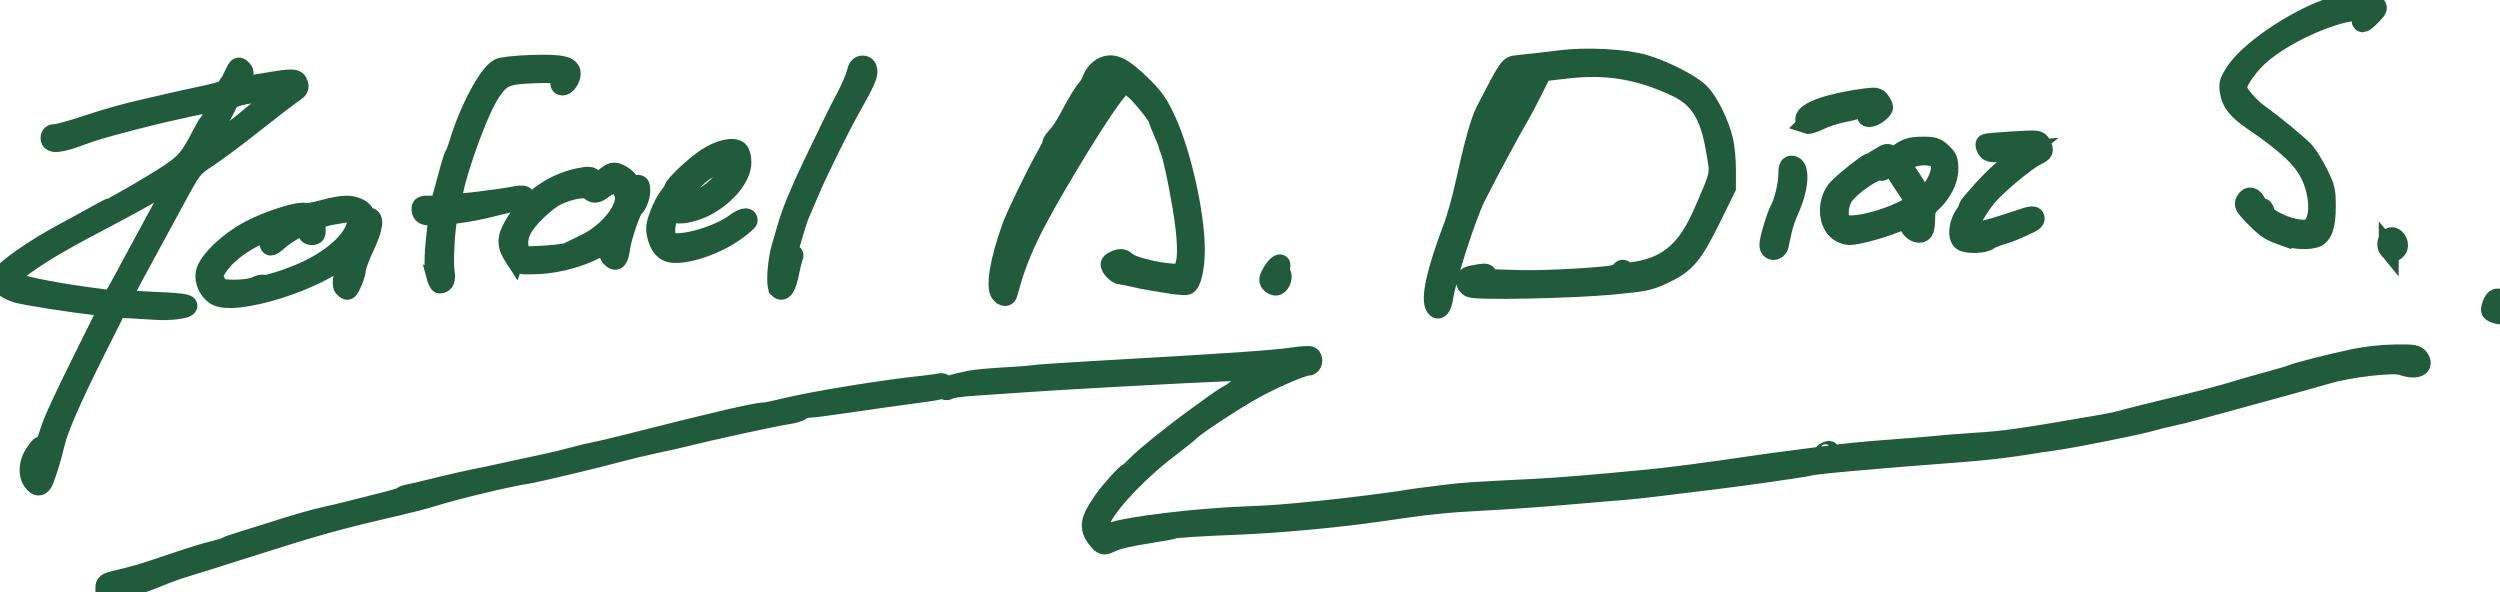 <?xml version="1.0" encoding="UTF-8" standalone="no"?>
<!-- Curvas modificadas: triple de grosor y color #2e3d34 -->

<svg
   width="314.517mm"
   height="74.515mm"
   viewBox="0 0 314.517 74.515"
   version="1.1"
   id="svg1"
   sodipodi:docname="logo-rafael-diaz-sarmiento-grueso.svg"
   inkscape:version="1.4.2 (2aeb623e1d, 2025-05-12)"
   xmlns:inkscape="http://www.inkscape.org/namespaces/inkscape"
   xmlns:sodipodi="http://sodipodi.sourceforge.net/DTD/sodipodi-0.dtd"
   xmlns:xlink="http://www.w3.org/1999/xlink"
   xmlns="http://www.w3.org/2000/svg"
   xmlns:svg="http://www.w3.org/2000/svg">
  <defs
     id="defs1">
    <linearGradient
       id="swatch1"
       inkscape:swatch="solid">
      <stop
         style="stop-color:#205c3b;stop-opacity:1;"
         offset="0"
         id="stop1" />
    </linearGradient>
    <linearGradient
       inkscape:collect="always"
       xlink:href="#swatch1"
       id="linearGradient1"
       x1="52.095"
       y1="162.246"
       x2="1240.823"
       y2="162.246"
       gradientUnits="userSpaceOnUse" />
  </defs>
  <sodipodi:namedview
     id="namedview1"
     pagecolor="#ffffff"
     bordercolor="#000000"
     borderopacity="0.25"
     inkscape:showpageshadow="2"
     inkscape:pageopacity="0.0"
     inkscape:pagecheckerboard="0"
     inkscape:deskcolor="#d1d1d1"
     inkscape:document-units="mm"
     inkscape:zoom="0.98508699"
     inkscape:cx="594.36375"
     inkscape:cy="140.59672"
     inkscape:window-width="1920"
     inkscape:window-height="1043"
     inkscape:window-x="0"
     inkscape:window-y="0"
     inkscape:window-maximized="1"
     inkscape:current-layer="g7"
     inkscape:lockguides="false" />
  <g
     id="layer1"
     transform="translate(94.985,-74.612)">
    <g
       id="g6">
      <g
         id="g7">
        <path
           style="fill:#205c3b;stroke:url(#linearGradient1);stroke-width:9.449;stroke-dasharray:none"
           d="m 102,300.581 c 0,-2.019 0.702,-2.587 4.25,-3.438 10.776,-2.582 14.027,-3.544 27.196,-8.045 7.73,-2.642 16.529,-5.379 19.554,-6.082 3.025,-0.703 5.95,-1.598 6.5,-1.99 0.55,-0.391 4.375,-1.72 8.5,-2.952 4.125,-1.233 9.975,-3.049 13,-4.035 11.18,-3.647 19.669,-6.082 26,-7.458 3.575,-0.777 9.875,-2.299 14,-3.382 4.125,-1.083 10.648,-2.736 14.496,-3.673 3.848,-0.937 7.223,-2.001 7.5,-2.365 0.277,-0.364 1.404,-0.808 2.504,-0.987 1.1,-0.179 7.175,-1.608 13.5,-3.177 6.325,-1.569 13.975,-3.329 17,-3.912 3.025,-0.583 10.675,-2.203 17,-3.6 6.325,-1.397 14.65,-3.2 18.5,-4.005 3.85,-0.805 9.475,-2.168 12.5,-3.028 3.025,-0.86 7.525,-1.939 10,-2.399 2.475,-0.459 10.125,-2.268 17,-4.02 39.381,-10.035 60.404,-14.919 64,-14.869 0.825,0.011 5.1,-0.872 9.5,-1.964 13.246,-3.286 47.679,-8.898 66,-10.757 3.3,-0.335 6.787,-0.827 7.75,-1.094 1.105,-0.306 1.75,0.068 1.75,1.015 0,1.905 -0.888,2.134 -16,4.118 -6.875,0.903 -19.869,2.739 -28.875,4.079 -9.006,1.341 -17.579,2.437 -19.05,2.437 -1.471,0 -3.213,0.539 -3.872,1.197 -0.658,0.658 -3.561,1.533 -6.45,1.944 -5.733,0.815 -37.923,7.834 -49.753,10.849 -1.925,0.49 -8,1.849 -13.5,3.019 -5.5,1.17 -12.925,2.947 -16.5,3.948 -8.582,2.404 -39.684,9.825 -43.5,10.379 -8.757,1.27 -34.136,7.346 -45,10.773 -3.3,1.041 -10.95,3.037 -17,4.436 -28.974,6.699 -38.034,9.236 -74,20.717 -12.1,3.863 -24.025,7.601 -26.5,8.307 -2.475,0.706 -6.975,2.281 -10,3.499 -8.966,3.611 -9.27,3.72 -15,5.413 -3.025,0.894 -6.281,2.051 -7.236,2.571 C 104.494,303.836 102,303.199 102,300.581 Z m 471.051,-23.243 c -4.313,-5.483 -3.725,-8.973 3.147,-18.682 C 579.286,254.293 586.757,246 587.599,246 c 0.307,0 2.21,-1.732 4.229,-3.849 3.493,-3.662 17.483,-14.95 27.172,-21.924 2.475,-1.782 6.581,-4.765 9.125,-6.631 2.544,-1.865 5.694,-3.955 7,-4.643 1.306,-0.689 2.6,-1.522 2.875,-1.852 0.275,-0.33 2.525,-1.69 5,-3.021 2.475,-1.332 6.075,-3.511 8,-4.844 l 3.5,-2.423 -14.5,0.607 c -28.062,1.174 -84.988,4.276 -104,5.667 -7.975,0.583 -18.325,1.298 -23,1.589 -4.675,0.29 -9.34,0.976 -10.366,1.524 -1.413,0.754 -1.759,0.675 -1.425,-0.326 0.422,-1.266 2.471,-1.958 11.291,-3.817 2.2,-0.464 9.4,-1.139 16,-1.502 6.6,-0.362 12.9,-0.854 14,-1.092 1.1,-0.238 13.925,-1.111 28.5,-1.941 65.687,-3.737 85.095,-5.062 94.832,-6.474 4.033,-0.585 7.745,-0.808 8.25,-0.496 1.721,1.064 1.002,4.449 -0.945,4.449 -2.679,0 -15.257,5.345 -25.099,10.665 -8.961,4.844 -27.987,17.284 -30.919,20.215 -0.959,0.959 -5.541,4.623 -10.182,8.142 C 590.375,246.581 574,264.753 574,270.573 c 0,3.349 2.443,4.883 5.749,3.612 7.253,-2.791 40.25,-6.766 63.751,-7.68 13.305,-0.518 18.895,-0.954 39,-3.044 9.689,-1.007 30.064,-3.571 35.5,-4.467 5.701,-0.94 8.058,-1.258 21.5,-2.901 7.555,-0.924 11.744,-1.194 41,-2.646 11.289,-0.56 28.662,-1.99 54,-4.443 10.723,-1.038 28.251,-3.332 49.5,-6.477 5.775,-0.855 14.1,-1.995 18.5,-2.534 4.4,-0.539 12.725,-1.631 18.5,-2.426 5.775,-0.795 17.25,-1.935 25.5,-2.533 8.25,-0.597 16.8,-1.265 19,-1.483 8.29,-0.822 18.22,-1.636 24.5,-2.008 13.366,-0.792 21.371,-1.93 57,-8.103 8.575,-1.486 9.652,-1.72 16,-3.48 1.925,-0.534 10.025,-2.545 18,-4.468 16.238,-3.917 25.87,-6.455 34,-8.958 3.025,-0.931 9.55,-2.787 14.5,-4.123 4.95,-1.336 9.9,-2.817 11,-3.29 2.467,-1.061 16.956,-4.734 29,-7.351 5.101,-1.108 13.418,-2.023 19.2,-2.112 9.141,-0.14 10.352,0.051 11.667,1.841 2.881,3.921 -1.424,5.697 -8.024,3.31 -3.995,-1.445 -25.072,0.978 -35.419,4.07 -3.533,1.056 -16.774,4.742 -29.424,8.19 -12.65,3.449 -26.825,7.328 -31.5,8.621 -4.675,1.293 -10.647,2.782 -13.27,3.309 -2.624,0.527 -7.16,1.653 -10.082,2.502 -5.809,1.689 -37.148,7.939 -45.148,9.005 -2.75,0.366 -10.175,1.489 -16.5,2.495 -6.325,1.006 -18.025,2.324 -26,2.929 -43.962,3.334 -71.702,5.815 -73.885,6.609 -1.509,0.549 -33.042,5.063 -45.115,6.459 -4.125,0.477 -12.9,1.549 -19.5,2.383 -14.144,1.786 -20.669,2.478 -29.5,3.125 -3.575,0.262 -14.15,1.157 -23.5,1.989 -9.35,0.832 -25.325,1.955 -35.5,2.495 -20.548,1.091 -26.444,1.707 -52.376,5.474 -18.421,2.676 -47.183,5.321 -65.624,6.036 -17.304,0.671 -30.164,1.485 -30.931,1.959 -0.397,0.245 -5.412,1.174 -11.145,2.064 -10.36,1.608 -15.838,2.923 -19.16,4.602 -2.658,1.343 -3.446,1.096 -5.713,-1.785 z M 67.557,249.777 c -2.341,-3.342 -1.935,-8.757 0.979,-13.045 3.059,-4.502 3.831,-4.688 3.258,-0.785 -0.238,1.621 -0.064,2.719 0.387,2.441 C 72.631,238.11 73,237.03 73,235.988 c 0,-1.042 0.392,-2.928 0.872,-4.191 0.48,-1.263 1.448,-4.097 2.152,-6.297 1.721,-5.377 6.282,-15.179 18.009,-38.7 l 9.822,-19.7 -4.178,-0.49 c -14.806,-1.737 -35.508,-4.965 -39.563,-6.169 -2.633,-0.782 -5.633,-2.357 -6.667,-3.5 -1.71,-1.889 -1.746,-2.318 -0.4,-4.717 1.793,-3.195 16.143,-13.136 28.453,-19.711 4.95,-2.644 12.078,-6.541 15.84,-8.661 C 101.101,121.734 104.447,120 104.775,120 c 1.144,0 20.785,-11.441 28.051,-16.34 7.345,-4.952 9.522,-7.564 14.757,-17.706 C 149.131,82.955 150.657,80.275 150.974,80 c 1.165,-1.012 5.451,-9.909 4.994,-10.366 C 155.321,68.988 131.577,74.078 115,78.417 101.505,81.949 96.138,83.521 91,85.449 80.415,89.42 76,89.876 76,87 c 0,-1.444 0.667,-2 2.397,-2 1.318,0 7.731,-1.764 14.25,-3.92 11.036,-3.65 17.085,-5.356 28.353,-7.996 11.15,-2.613 22.154,-5.086 29.855,-6.709 5.458,-1.15 8.554,-2.301 8.927,-3.318 0.314,-0.856 0.829,-1.782 1.145,-2.057 0.315,-0.275 1.387,-2.258 2.381,-4.406 1.624,-3.508 1.964,-3.75 3.34,-2.374 1.376,1.376 1.362,1.86 -0.132,4.749 -0.915,1.769 -1.51,3.37 -1.323,3.558 0.187,0.187 5.283,-0.515 11.324,-1.561 14.538,-2.518 16.18,-2.494 17.049,0.241 0.531,1.674 0.133,2.578 -1.653,3.75 -2.736,1.795 -8.512,6.224 -23.572,18.073 -5.962,4.691 -14.048,10.651 -17.968,13.245 -7.093,4.694 -7.166,4.789 -15.393,19.972 -4.546,8.39 -10.599,19.53 -13.451,24.755 -10.519,19.272 -11.883,21.979 -11.344,22.518 0.303,0.303 7.36,0.83 15.683,1.172 10.808,0.444 15.132,0.966 15.132,1.828 0,1.448 -8.372,2.512 -15.5,1.97 -2.75,-0.209 -7.925,-0.517 -11.5,-0.684 l -6.5,-0.304 -9.553,19 c -11.709,23.288 -18.262,38.245 -19.936,45.5 -1.331,5.769 -3.389,12.61 -5.188,17.25 -1.29,3.327 -3.174,3.516 -5.267,0.527 z m 3.86,-7.421 c 0.919,-2.394 0.203,-2.578 -1.213,-0.311 -0.671,1.075 -0.815,1.955 -0.319,1.955 0.496,0 1.185,-0.739 1.532,-1.643 z M 105.788,162.75 c 0.568,-0.688 2.583,-4.175 4.478,-7.75 1.895,-3.575 6.508,-12.125 10.252,-19 13.813,-25.364 16.451,-30.365 16.169,-30.646 -0.158,-0.158 -3.64,1.855 -7.738,4.475 -4.097,2.62 -13.749,8.069 -21.449,12.11 -25.665,13.469 -34.122,18.346 -43.994,25.372 -6.326,4.503 -7.775,6.964 -4.805,8.164 5.613,2.266 22.519,5.442 41.799,7.851 1.65,0.206 3.282,0.442 3.628,0.525 0.345,0.082 1.092,-0.413 1.661,-1.1 z M 155,89.272 c 5.823,-3.992 18.935,-14.535 24.585,-19.768 0.597,-0.553 2.284,-1.899 3.75,-2.992 C 184.801,65.42 186,64.271 186,63.96 c 0,-0.71 -15.198,1.477 -20.86,3.002 -2.844,0.766 -4.508,1.876 -5.085,3.393 -0.471,1.24 -3.377,6.727 -6.456,12.193 C 150.52,88.014 148,92.882 148,93.365 c 0,0.483 1.012,0.146 2.25,-0.75 1.238,-0.896 3.375,-2.4 4.75,-3.343 z M 918,236.607 c 0,-0.216 0.698,-0.661 1.552,-0.989 0.89,-0.341 1.291,-0.174 0.941,0.393 C 919.906,236.962 918,237.417 918,236.607 Z m 318.286,-66.628 c -1.975,-0.792 -2.099,-1.216 -1.152,-3.933 1.15,-3.298 2.923,-3.887 4.82,-1.601 1.361,1.64 1.057,5.765 -0.454,6.16 -0.55,0.144 -1.996,-0.138 -3.214,-0.626 z M 733.489,166.982 c -2.395,-3.875 0.486,-16.718 8.521,-37.982 1.559,-4.125 4.018,-12.9 5.466,-19.5 4.233,-19.303 7.384,-30.671 9.783,-35.3 C 768.257,52.985 768.423,52.739 772,52.36 c 7.295,-0.774 12.891,-1.419 21,-2.421 12.477,-1.542 30.754,-0.552 39.703,2.151 10.063,3.04 22.422,9.419 26.483,13.67 4.099,4.291 8.971,14.225 10.909,22.241 0.731,3.025 1.323,9.325 1.314,14 l -0.015,8.5 -7.317,14.871 c -8.518,17.311 -11.982,21.33 -22.619,26.245 -6.615,3.056 -8.883,3.52 -24.129,4.938 -19.159,1.781 -63.694,2.701 -67.078,1.386 -1.324,-0.515 -2.25,-1.724 -2.25,-2.938 0,-2.224 0.529,-2.517 6.25,-3.468 2.928,-0.487 3.75,-0.298 3.75,0.86 0,0.816 0.787,1.499 1.75,1.517 0.963,0.019 6.475,0.194 12.25,0.39 9.913,0.336 29.202,-0.476 42.483,-1.789 3.814,-0.377 6.29,-1.141 6.831,-2.107 0.648,-1.157 1.171,-1.247 2.218,-0.379 1.024,0.85 2.832,0.835 7.169,-0.061 14.321,-2.958 22.608,-10.608 30.024,-27.714 8.443,-19.476 8.04,-17.345 5.754,-30.416 -2.864,-16.371 -7.922,-24.228 -18.896,-29.355 -17.521,-8.185 -32.828,-10.696 -51.844,-8.506 l -11.616,1.338 -4.556,9.095 C 777.06,69.407 774.052,75.075 772.882,77 c -3.151,5.183 -14.948,27.162 -20.238,37.705 -4.566,9.1 -14.195,38.997 -15.501,48.13 -0.635,4.441 -2.302,6.333 -3.654,4.147 z M 754,105.213 c 0,-0.772 0.842,-2.599 1.871,-4.059 1.029,-1.46 2.778,-4.454 3.886,-6.654 1.108,-2.2 4.508,-8.652 7.555,-14.337 7.059,-13.172 7.464,-14.241 4.243,-11.215 C 769.628,70.759 769,70.97 769,69.809 c 0,-1.516 2.819,-5.597 6.25,-9.049 C 777.649,58.347 777.443,57 774.674,57 c -6.009,0 -15.621,18.034 -20.254,38 -3.81,16.422 -3.73,15.857 -1.936,13.559 C 753.318,107.491 754,105.986 754,105.213 Z M 154.217,161.439 c -3.373,-2.362 -5.296,-6.792 -4.556,-10.492 1.093,-5.468 10.854,-14.81 21.138,-20.232 8.958,-4.723 23.145,-9.185 26.161,-8.228 0.87,0.276 4.721,-0.395 8.558,-1.493 3.837,-1.097 8.789,-1.995 11.006,-1.995 4.258,0 8.476,2.212 8.476,4.446 0,0.733 0.787,1.27 1.75,1.193 3.165,-0.251 2.559,4.664 -1.696,13.747 -2.229,4.759 -4.054,9.618 -4.054,10.797 0,2.466 -3.047,9.817 -4.07,9.817 -0.377,0 -1.184,-0.601 -1.794,-1.336 -1.229,-1.481 0.211,-8.017 3.334,-15.137 l 1.743,-3.973 -3.357,3.297 c -12.73,12.503 -54.228,25.48 -62.64,19.588 z m 19.137,-3.94 c 1.57,-0.819 3.265,-1.235 3.767,-0.924 1.451,0.897 16.756,-4.416 23.879,-8.289 11.887,-6.463 19.187,-13.97 20.637,-21.223 0.749,-3.747 -2.093,-5.45 -7.401,-4.434 -2.055,0.393 -4.411,0.8 -5.236,0.904 -0.825,0.104 -2.175,0.441 -3,0.749 -0.825,0.308 -2.17,0.744 -2.99,0.969 -1.054,0.289 -1.397,1.482 -1.173,4.079 C 202.108,132.48 201.859,133 200.077,133 198.528,133 198,132.364 198,130.5 c 0,-1.375 -0.426,-2.5 -0.947,-2.5 -1.724,0 -9.81,4.693 -12.695,7.369 -1.561,1.447 -3.211,2.631 -3.667,2.631 -1.671,0 -0.128,-4.481 1.887,-5.481 1.143,-0.567 2.938,-1.892 3.99,-2.944 1.883,-1.883 1.867,-1.901 -1.078,-1.167 -1.645,0.41 -6.714,2.512 -11.266,4.672 -8.667,4.112 -15.772,9.834 -19.301,15.544 -1.854,2.999 -1.941,3.716 -0.775,6.35 0.723,1.633 1.998,3.155 2.833,3.382 3.821,1.039 13.734,0.52 16.373,-0.856 z M 527.2,160.8 c -2.707,-2.707 -0.6,-15.493 5.213,-31.641 1.958,-5.44 11.248,-24.598 16.031,-33.059 1.984,-3.51 3.43,-6.56 3.214,-6.776 -0.217,-0.217 0.789,-1.66 2.235,-3.208 1.446,-1.548 3.908,-5.244 5.471,-8.215 3.985,-7.57 6.937,-12.461 8.803,-14.583 0.879,-1 1.889,-2.718 2.244,-3.818 1.03,-3.185 3.928,-6.117 6.749,-6.825 4.323,-1.085 8.418,1.136 16.357,8.872 6.424,6.26 8.237,8.824 12.059,17.058 7.139,15.381 13.594,44.094 13.69,60.895 0.051,8.834 -1.6,16.308 -3.786,17.147 -0.78,0.299 -4.694,-0.021 -8.698,-0.71 -4.004,-0.69 -8.18,-1.374 -9.28,-1.52 -1.1,-0.146 -4.25,-0.792 -7,-1.434 -2.75,-0.642 -5.675,-1.197 -6.5,-1.232 -1.824,-0.078 -5.177,-3.72 -4.711,-5.117 0.185,-0.554 1.529,-1.405 2.988,-1.892 2.091,-0.697 3.114,-0.454 4.832,1.147 2.577,2.401 18.616,5.97 23.936,5.327 5.839,-0.706 5.945,-13.809 0.343,-42.548 -1.376,-7.058 -3.014,-14.033 -3.64,-15.5 -0.626,-1.467 -1.205,-3.117 -1.286,-3.667 -0.081,-0.55 -1.118,-3.175 -2.305,-5.833 C 602.971,81.009 602,78.486 602,78.061 602,76.737 594.817,67.662 591.07,64.251 589.106,62.464 586.825,61.02 586,61.043 583.702,61.108 573.945,75.139 559.65,98.938 541.183,129.681 535.248,142.219 530.39,160.75 c -0.413,1.577 -1.644,1.596 -3.19,0.05 z M 542.046,122 c 1.826,-3.575 4.297,-7.85 5.492,-9.5 1.195,-1.65 3.151,-4.8 4.345,-7 1.195,-2.2 2.947,-5.179 3.894,-6.62 0.947,-1.441 3.433,-5.491 5.525,-9 4.404,-7.387 8.322,-13.675 14.381,-23.077 C 580.243,59.729 580.831,58 578.674,58 c -2.039,0 -8.237,7.935 -14.174,18.144 -0.55,0.946 -3.765,6.363 -7.145,12.038 -6.403,10.751 -11.079,19.909 -16.911,33.117 -5.18,11.731 -4.239,12.143 1.603,0.702 z M 421.688,158.354 c -1.429,-1.429 -0.607,-13.132 1.395,-19.857 1.145,-3.848 2.465,-8.347 2.932,-9.997 1.798,-6.347 6.106,-16.761 12.05,-29.132 10.69,-22.245 11.899,-24.696 15.733,-31.898 2.058,-3.867 4.183,-8.817 4.722,-11 C 459.255,53.493 460,52.5 461.5,52.5 c 1.327,0 2.11,0.776 2.327,2.304 0.319,2.25 -1.397,6.08 -7.712,17.213 -5.096,8.984 -15.421,29.845 -19.543,39.483 -2.117,4.95 -4.429,10.35 -5.138,12 C 430.399,125.907 426,140.667 426,141.73 c 0,0.149 0.723,0.27 1.607,0.27 1.152,0 1.393,0.496 0.852,1.75 -0.415,0.963 -1.186,4 -1.712,6.75 -1.368,7.148 -3.091,9.823 -5.059,7.854 z m 233.404,-2.744 c -0.893,-1.076 -0.673,-2.205 0.976,-5 2.002,-3.394 4.631,-5.093 3.651,-2.36 -0.247,0.688 -0.043,2.038 0.452,3 1.067,2.075 -0.584,5.75 -2.583,5.75 -0.738,0 -1.861,-0.626 -2.496,-1.39 z m -396.137,-3.78 c -1.041,-3.867 -0.864,-10.018 0.665,-23.014 l 0.551,-4.685 -3.835,-0.315 c -3.099,-0.255 -3.896,-0.747 -4.154,-2.565 -0.291,-2.047 0.086,-2.25 4.179,-2.25 h 4.499 l 1.488,-5.25 c 0.818,-2.888 2.27,-8.175 3.227,-11.75 0.957,-3.575 2.073,-6.95 2.479,-7.5 0.407,-0.55 1.204,-2.575 1.77,-4.5 C 274.54,73.982 283.869,56.401 289,53.858 c 1.429,-0.708 7.982,-1.415 15.297,-1.65 14.277,-0.458 18.725,0.534 18.671,4.164 C 322.931,58.849 320.788,62 319.14,62 c -1.482,0 -1.454,-1.286 0.06,-2.8 2.627,-2.627 -0.767,-3.424 -12.858,-3.021 -14.194,0.474 -16.485,1.45 -21.647,9.225 -7.012,10.561 -20.561,50.824 -17.699,52.594 0.953,0.589 20.096,-1.664 30.254,-3.559 5.303,-0.99 4.854,1.145 -0.5,2.379 -2.337,0.539 -7.85,1.883 -12.25,2.988 -4.4,1.105 -10.567,2.306 -13.704,2.668 -4.396,0.508 -5.843,1.099 -6.312,2.576 -1.145,3.606 -2.091,20.446 -1.402,24.951 0.643,4.209 -0.018,5.936 -2.293,5.985 -0.391,0.008 -1.217,-1.861 -1.834,-4.155 z m 37.392,-8.042 c -3.798,-5.796 -3.89,-9.094 -0.424,-15.151 6.609,-11.552 18.117,-20.05 30.684,-22.659 4.838,-1.004 5.783,-0.936 7.407,0.534 1.758,1.591 2.061,1.533 5.427,-1.034 3.214,-2.452 3.855,-2.599 6.514,-1.497 1.622,0.672 3.631,2.263 4.465,3.535 1.043,1.592 2.15,2.148 3.549,1.782 1.724,-0.451 2.033,-0.056 2.033,2.599 0,2.816 -1.517,6.783 -3.099,8.103 -1.407,1.174 -5.757,13.929 -6.394,18.749 -0.774,5.853 -1.952,7.234 -4.23,4.956 -1.252,-1.252 -1.326,-2.122 -0.404,-4.768 1.575,-4.517 1.41,-5.495 -0.622,-3.709 -7.247,6.37 -22.184,11.307 -35.25,11.65 -7.459,0.196 -7.512,0.179 -9.654,-3.091 z m 25.253,-2.521 c 1.045,-0.516 4.901,-2.392 8.569,-4.169 11.352,-5.5 20.456,-17.381 18.19,-23.74 -1.886,-5.294 -5.287,-6.023 -10.243,-2.198 -2.835,2.188 -4.471,2.322 -5.991,0.49 -1.516,-1.827 -9.635,-0.524 -15.855,2.545 -5.476,2.702 -14.335,11.32 -16.649,16.196 -1.889,3.98 -2.073,7.894 -0.509,10.815 1.039,1.941 1.731,2.039 10.849,1.537 5.357,-0.295 10.595,-0.959 11.64,-1.475 z m 48.755,0.026 c -3.072,-0.578 -5.396,-3.533 -6.443,-8.189 -0.729,-3.246 -0.486,-5.176 1.238,-9.822 1.18,-3.18 3.204,-7.054 4.498,-8.609 1.294,-1.555 2.352,-3.184 2.352,-3.621 0,-1.58 9.666,-10.723 15.265,-14.439 6.221,-4.129 12.744,-5.68 15.226,-3.62 0.91,0.756 1.51,2.931 1.51,5.48 0,6.799 -6.972,15.42 -16.733,20.691 -5.612,3.03 -13.656,4.634 -14.708,2.932 -1.227,-1.985 -2.386,-1.149 -3.628,2.612 -1.535,4.651 -1.445,8.968 0.229,10.985 2.965,3.572 22.841,-1.554 31.879,-8.221 3.452,-2.547 5.961,-3.188 5.961,-1.522 0,0.522 -2.812,2.933 -6.25,5.357 -9.329,6.579 -23.596,11.266 -30.396,9.986 z m 15.576,-26.257 c 5.726,-2.921 12.758,-10.559 13.535,-14.702 0.365,-1.946 0.512,-3.69 0.327,-3.875 -0.87,-0.87 -12.172,4.668 -15.525,7.606 -5.047,4.424 -10.245,11.052 -10.257,13.079 -0.008,1.407 0.578,1.512 4.079,0.725 2.249,-0.505 5.777,-1.78 7.841,-2.833 z m 800.11,24.512 c -1.463,-1.763 -0.445,-5.548 1.492,-5.548 2.195,0 3.856,3.827 2.415,5.564 -1.505,1.814 -2.392,1.81 -3.907,-0.016 z M 892,137.665 c 0,-2.657 3.472,-14.165 5.172,-17.143 1.811,-3.172 3.803,-11.667 3.816,-16.273 0.009,-3.137 0.411,-4.25 1.537,-4.25 4.197,0 3.642,10.464 -1.103,20.785 -1.336,2.907 -2.881,7.407 -3.433,10 -0.552,2.593 -1.234,5.728 -1.515,6.965 C 895.756,140.907 892,140.836 892,137.665 Z m 91.598,-1.962 c -2.457,-1.806 -1.758,-8.265 1.369,-12.656 1.193,-1.676 1.917,-3.047 1.608,-3.047 -0.309,0 0.448,-1.188 1.682,-2.64 7.073,-8.324 11.903,-13.131 18.668,-18.578 l 7.575,-6.1 -9,0.676 c -8.275,0.621 -9.099,0.517 -10.23,-1.295 -0.676,-1.084 -0.901,-2.171 -0.5,-2.417 0.401,-0.246 6.197,-0.772 12.879,-1.169 11.617,-0.691 12.197,-0.632 13.25,1.335 1.644,3.071 1.403,3.673 -2.149,5.374 -4.814,2.305 -18.651,13.817 -23.357,19.434 -4.761,5.681 -8.393,12.368 -8.393,15.452 0,1.942 0.365,2.084 3.75,1.462 4.186,-0.769 10.948,-2.73 19.353,-5.612 6.565,-2.252 7.907,-2.366 7.872,-0.672 -0.023,1.094 -2.048,2.209 -10.474,5.766 -1.1,0.464 -3.8,1.384 -6,2.044 -2.2,0.66 -4.608,1.684 -5.351,2.276 -2.153,1.715 -10.39,1.955 -12.551,0.367 z m 151.506,-2.716 c -5.862,-2.108 -7.444,-3.234 -13.83,-9.84 -3.48,-3.6 -4.047,-4.704 -3.215,-6.259 1.48,-2.765 3.946,-2.123 5.232,1.362 0.355,0.963 1.335,1.75 2.177,1.75 0.842,0 1.548,0.787 1.568,1.75 0.08,3.855 14.085,9.714 20.353,8.516 6.102,-1.167 6.954,-14.632 1.629,-25.766 -3.746,-7.833 -11.093,-14.743 -27.752,-26.104 -6.995,-4.77 -9.845,-8.36 -10.654,-13.419 -0.583,-3.647 -0.253,-4.863 2.478,-9.119 5.788,-9.021 23.277,-21.617 39.928,-28.76 6.618,-2.839 20.841,-6.278 23.056,-5.575 1.052,0.334 2.62,1.314 3.484,2.178 1.427,1.427 1.273,1.877 -1.69,4.934 C 1176.075,30.486 1174.246,32 1173.804,32 c -1.257,0 -0.942,-3.456 0.446,-4.902 1.023,-1.066 0.253,-1.177 -4.25,-0.615 -13.049,1.629 -33.202,10.901 -44.5,20.474 -5.826,4.936 -11.475,12.878 -11.492,16.156 -0.012,2.323 5.44,8.841 10.34,12.362 7.53,5.412 18.95,14.828 21.783,17.963 1.522,1.684 4.411,6.366 6.418,10.404 3.314,6.665 3.65,8.104 3.65,15.606 0,9.26 -1.688,13.914 -5.41,14.911 -4.183,1.12 -10.225,0.592 -15.686,-1.372 z m -210.341,-1.958 c -5.323,-4.187 -5.372,-14.664 -0.094,-20.245 C 927.702,107.577 938.456,99 939.444,99 c 0.328,0 2.454,-1.173 4.726,-2.607 3.761,-2.374 4.215,-2.456 5.077,-0.916 0.881,1.575 1.094,1.565 3.1,-0.143 C 956.386,91.894 958.971,91 964.881,91 c 5.139,0 6.312,0.377 9.014,2.901 2.658,2.483 3.106,3.609 3.106,7.804 0,5.282 -3.193,11.476 -8.359,16.219 -2.059,1.89 -2.641,3.36 -2.641,6.668 0,2.334 -0.273,4.956 -0.607,5.826 -0.83,2.164 -3.715,1.988 -5.836,-0.355 C 957.689,127.999 958.182,126 960.559,126 961.352,126 962,125.325 962,124.5 c 0,-1.921 0.367,-1.994 -7.238,1.454 -7.114,3.226 -20.569,7.046 -24.816,7.046 -1.472,0 -3.804,-0.887 -5.183,-1.971 z m 17.066,-4.472 C 950.299,124.345 961,119.359 961,117.624 c 0,-0.769 -1.556,-3.587 -3.458,-6.261 -1.902,-2.675 -4.235,-6.326 -5.185,-8.113 -1.886,-3.549 -3.44,-4.06 -5.348,-1.761 -0.68,0.819 -1.619,1.252 -2.088,0.962 -2.063,-1.275 -13.659,6.45 -17.503,11.661 -2.753,3.731 -3.312,10.851 -1.032,13.131 1.726,1.726 7.125,1.487 15.444,-0.686 z m 30.12,-19.794 c 2.544,-5.752 1.92,-9.481 -1.826,-10.908 -3.871,-1.475 -10.948,-0.474 -13.303,1.881 l -2.021,2.021 3.505,5.095 c 1.928,2.802 4.089,6.415 4.804,8.03 l 1.299,2.935 2.724,-2.158 c 1.498,-1.187 3.667,-4.289 4.819,-6.895 z M 910.134,80.211 C 909.51,80.003 909,79.054 909,78.101 c 0,-3.715 11.959,-7.881 28.826,-10.041 4.663,-0.597 5.503,-0.429 6.75,1.352 0.783,1.118 1.424,2.424 1.424,2.901 0,1.397 -4.342,4.618 -6.273,4.655 -1.662,0.031 -1.67,-0.124 -0.135,-2.467 1.537,-2.346 1.528,-2.5 -0.156,-2.5 -0.987,0 -3.176,0.424 -4.865,0.942 -1.689,0.518 -5.546,1.436 -8.571,2.041 -3.025,0.604 -7.577,2.113 -10.116,3.353 -2.539,1.24 -5.126,2.084 -5.75,1.876 z"
           id="path2"
           transform="matrix(0.265,0,0,0.265,-108.769,68.942)" />
      </g>
    </g>
  </g>
</svg>
